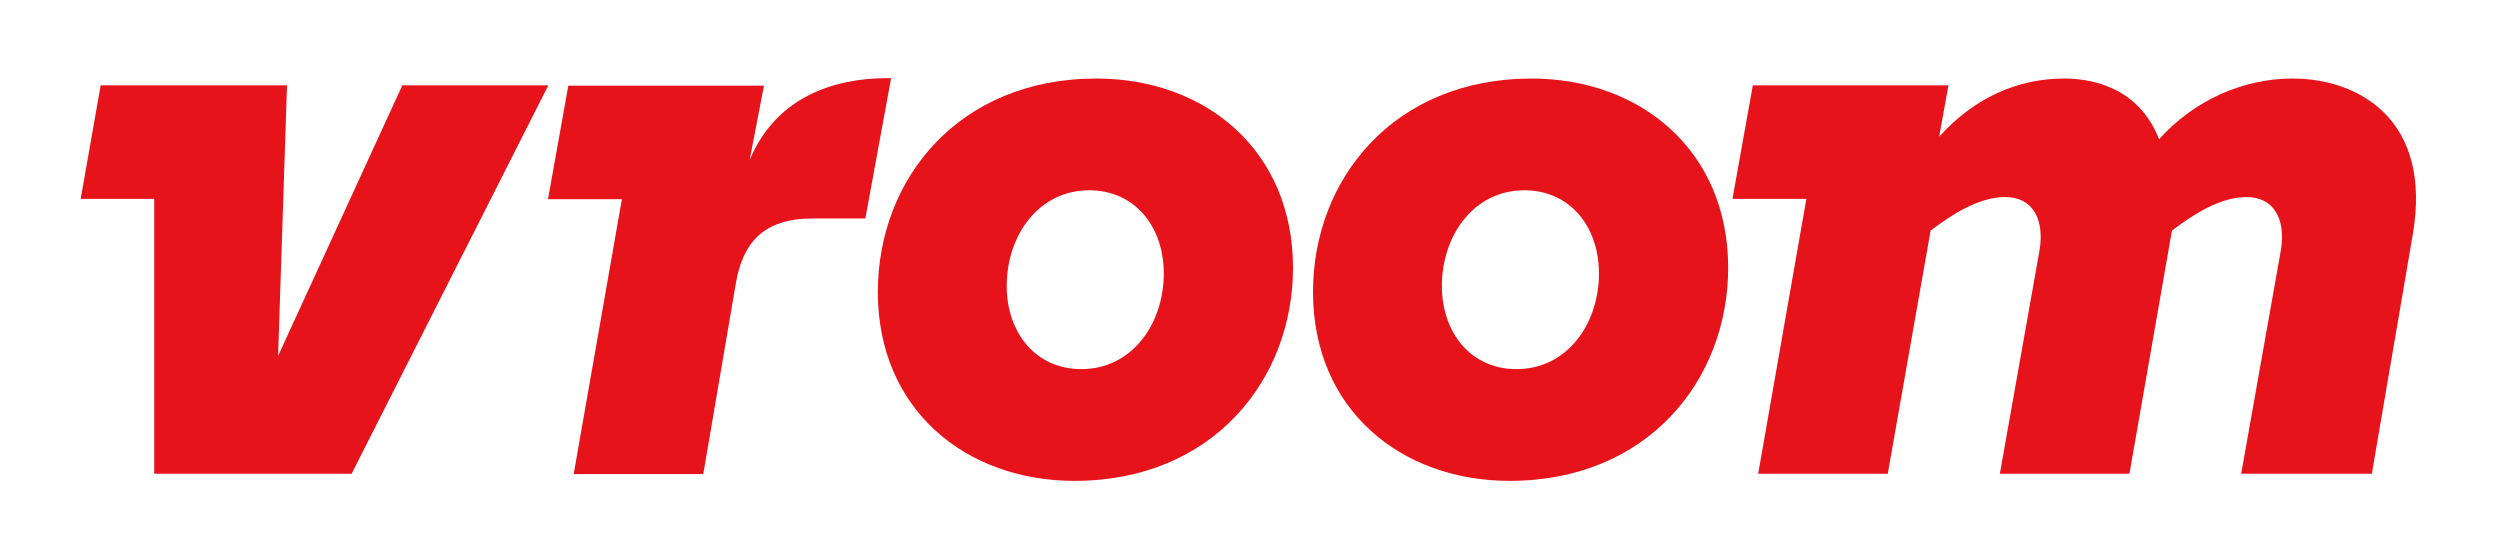 <svg enable-background="new 0 0 701.3 151.3" viewBox="0 0 700.3 151.3" xmlns="http://www.w3.org/2000/svg"><g fill="#e7131a"><path d="m249.6 22-7.2 39.2h-14.8c-13.9 0-19.6 7-21.5 18.3l-9.1 53.3h-36.3l13.5-77h-20.7l5.7-31.8h54.8l-4 20.8c7.4-17.6 23.5-22.9 38.5-22.9h1.1z"/><path d="m22.6 55.7 5.6-31.8h52.2l-2.5 75.8 34.8-75.8h40.9l-55.1 108.8h-55.3v-77z"/><path d="m307.1 22c-38.5 0-61.2 28.1-61.2 59.8 0 32.9 24.6 52.9 55.1 52.9 38.5 0 61.2-28.1 61.2-59.8-.1-32.9-24.6-52.9-55.1-52.9zm-4.2 81.4c-12.8 0-20.9-10.2-20.9-23.3 0-14.1 8.9-26.8 23.1-26.8 12.8 0 20.9 10.2 20.9 23.3 0 14.1-8.9 26.8-23.1 26.8z"/><path d="m429 22c-38.5 0-61.2 28.1-61.2 59.8 0 32.9 24.6 52.9 55.1 52.9 38.5 0 61.2-28.1 61.2-59.8-.1-32.9-24.7-52.9-55.1-52.9zm-4.2 81.4c-12.8 0-20.9-10.2-20.9-23.3 0-14.1 8.9-26.8 23.1-26.8 12.8 0 20.9 10.2 20.9 23.3 0 14.1-8.9 26.8-23.1 26.8z"/><path d="m608.4 64.6c6.3-4.8 13.7-9.4 20.9-9.4 7.6 0 11.1 6.1 9.6 15l-11.1 62.5h36.6l11.5-67.2c5.4-32-15.2-43.5-33.7-43.5-13.9 0-27.6 6.1-37.4 17-5-12.8-16.1-17-26.6-17-12.8 0-25 5.2-35 16.3l2.6-14.4h-54.8l-5.7 31.8h20.7l-13.5 77h36.3l12-68.1c6.3-4.8 13.7-9.4 20.9-9.4 7.6 0 11.1 6.1 9.6 15l-11.1 62.5h36.3z"/></g></svg>